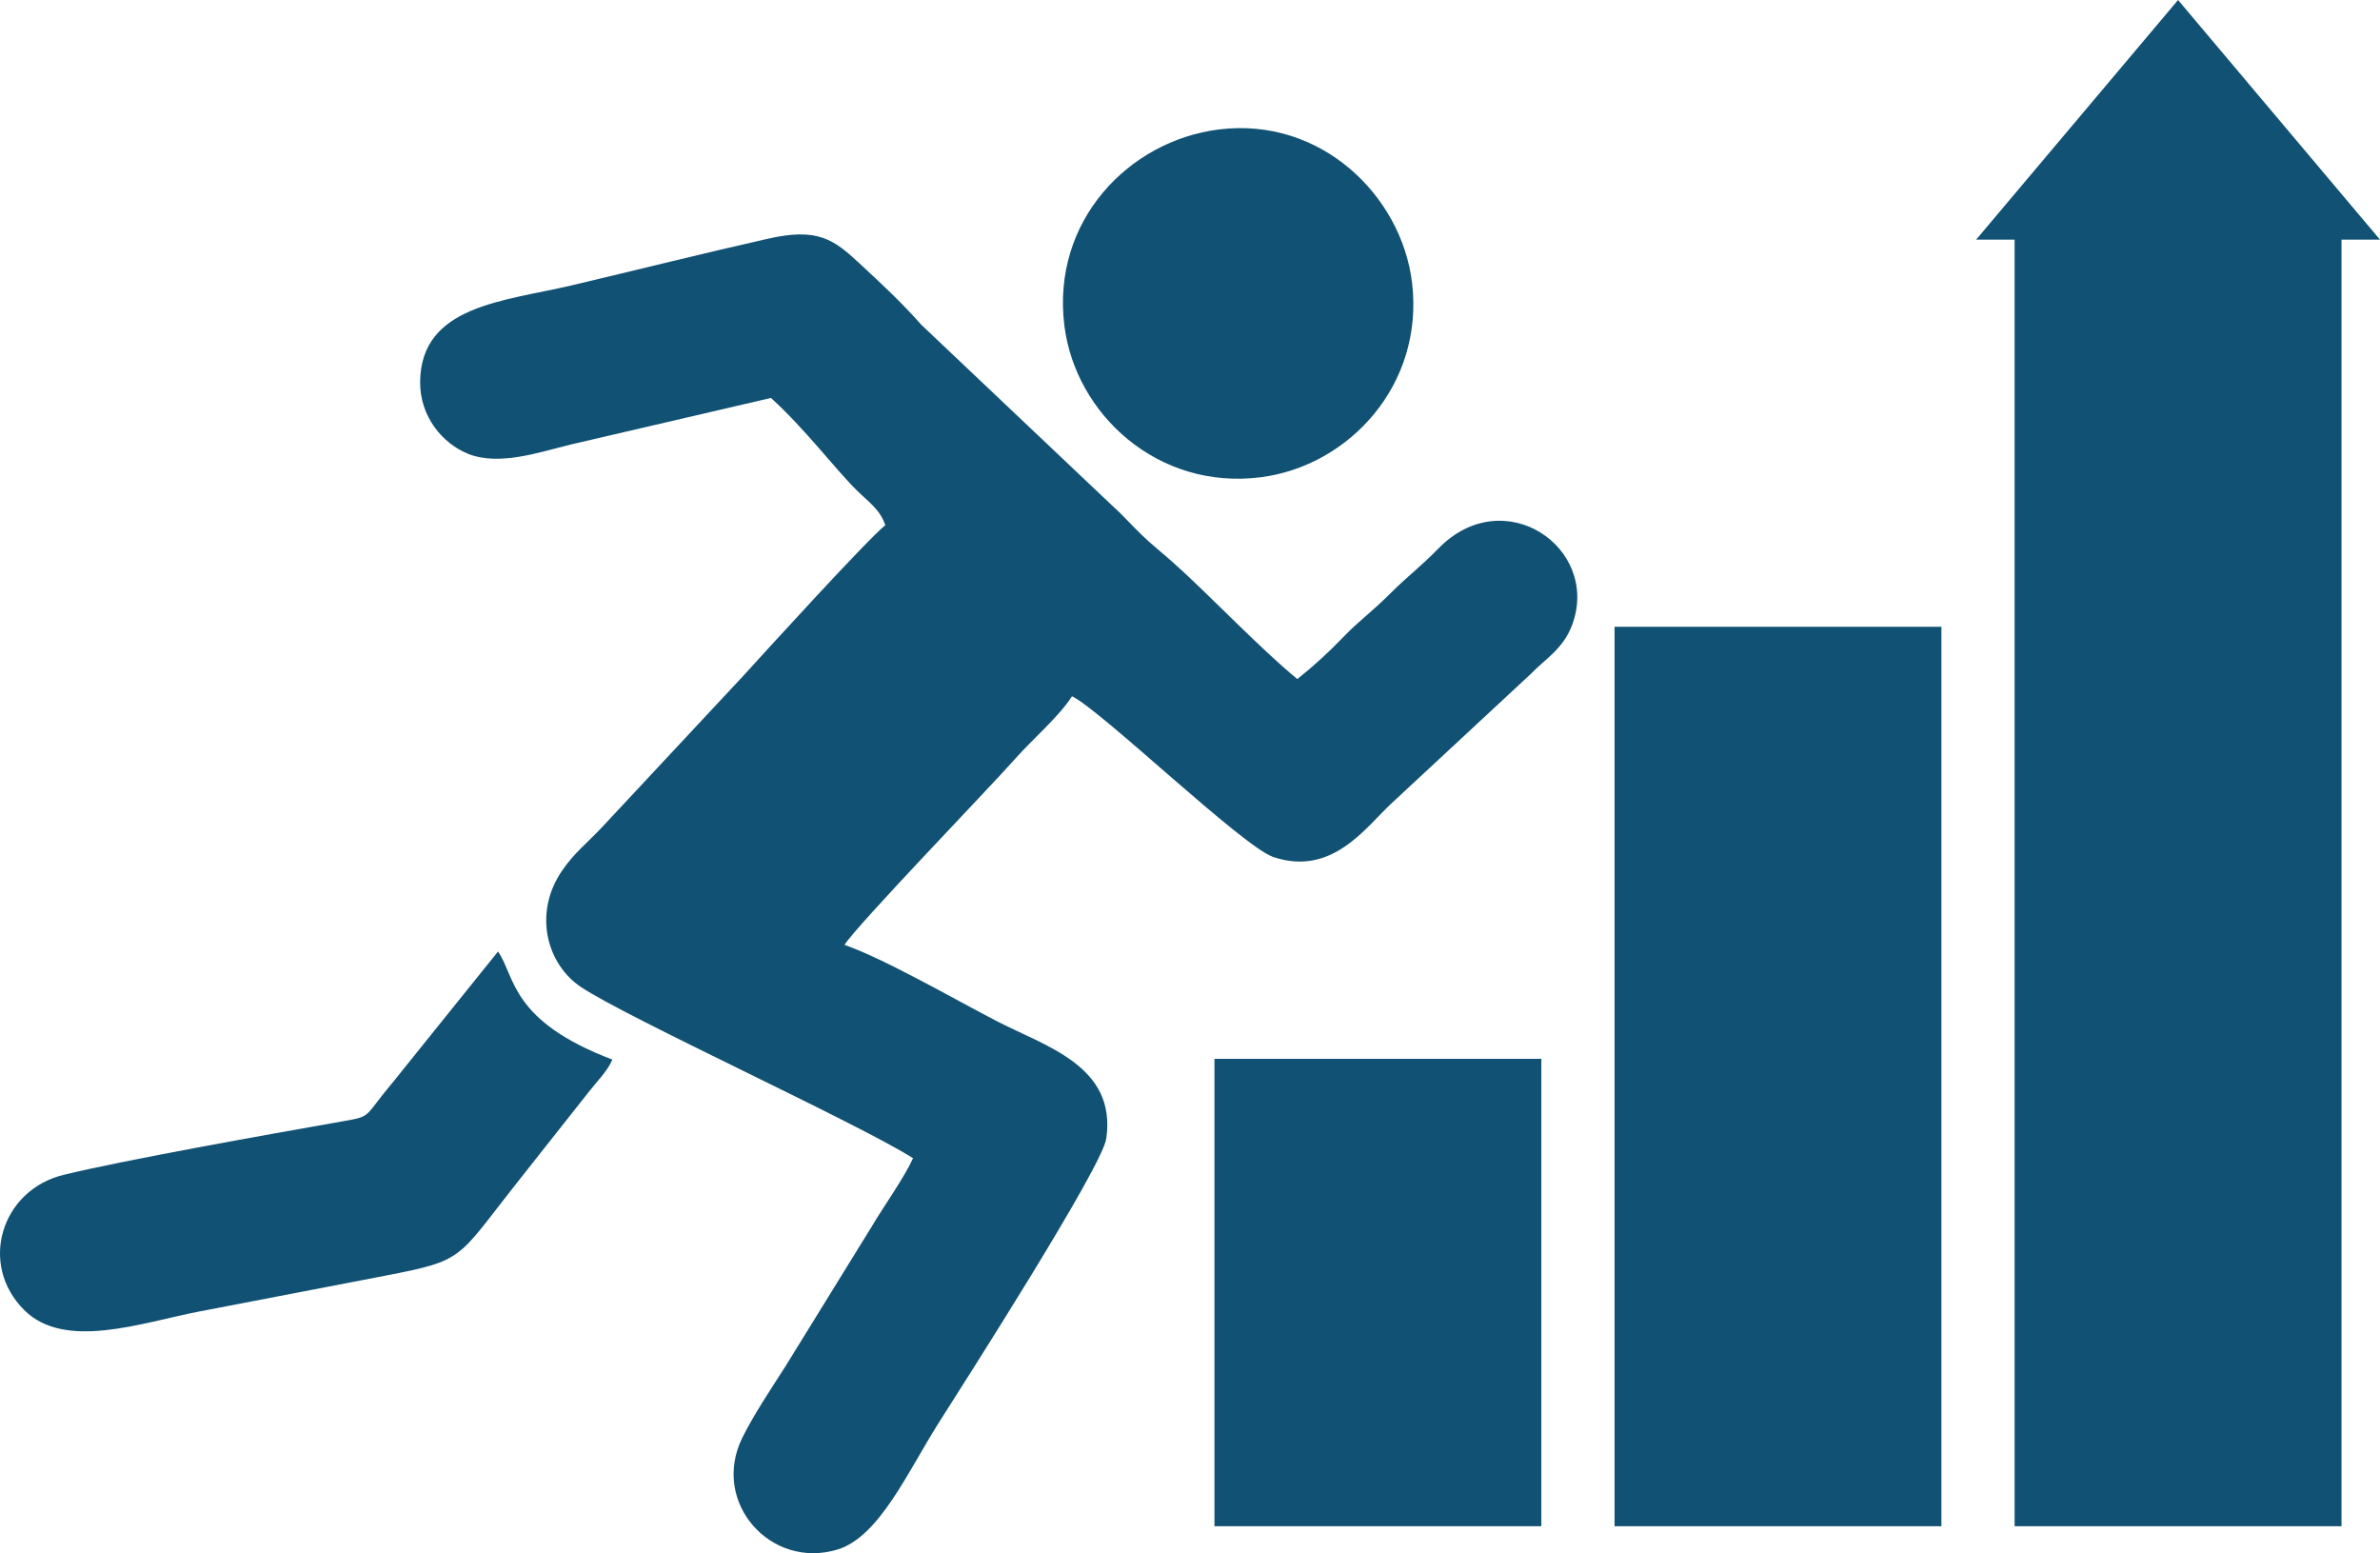 <?xml version="1.0" encoding="UTF-8"?>
<!DOCTYPE svg PUBLIC "-//W3C//DTD SVG 1.1//EN" "http://www.w3.org/Graphics/SVG/1.1/DTD/svg11.dtd">
<!-- Creator: CorelDRAW -->
<svg xmlns="http://www.w3.org/2000/svg" xml:space="preserve" width="234.634mm" height="153.096mm" version="1.1" style="shape-rendering:geometricPrecision; text-rendering:geometricPrecision; image-rendering:optimizeQuality; fill-rule:evenodd; clip-rule:evenodd"
viewBox="0 0 3741.91 2441.55"
 xmlns:xlink="http://www.w3.org/1999/xlink"
 xmlns:xodm="http://www.corel.com/coreldraw/odm/2003">
 <defs>
  <style type="text/css">
   <![CDATA[
    .fil0 {fill:#115173}
   ]]>
  </style>
 </defs>
 <g id="Layer_x0020_1">
  <g id="_2379308492656">
   <g>
    <path class="fil0" d="M1212.15 625.55c54.13,49.2 100.24,110.98 135.1,145.45 18.7,18.49 36.21,29.62 44.67,54.55 -27.89,22.25 -186.17,195.91 -223.08,236.59l-221.91 237.75c-23.6,25.38 -43.53,39.83 -63.52,69.18 -45.37,66.62 -23.88,146.77 30.37,182.73 74.76,49.56 431.37,211.95 521.74,268.8 -14.13,31.24 -46.18,75.62 -64.86,107.33l-136.46 221.03c-21.62,33.7 -50.07,76.26 -67.34,111.62 -49.28,100.86 44.7,207.19 149.95,175.17 65.72,-19.99 110.86,-123.15 158.77,-198.65 39.48,-62.23 257.26,-402.22 263.75,-447.27 16.51,-114.55 -95.55,-144.82 -173.44,-185.3 -68.69,-35.69 -174.68,-96.98 -238.15,-119.24 19.81,-31.36 227.42,-246.17 268.32,-292.49 27.7,-31.38 68.81,-66.1 89.4,-98.34 46.15,22.29 268.1,236.35 316.53,252.72 92.41,31.24 145.73,-47.2 185.37,-83.99l219.81 -204.2c21.78,-22.9 51.07,-38.92 65.12,-78.05 43.17,-120.25 -107.8,-224.18 -210.8,-118.71 -28.46,29.15 -48.1,43.29 -74.01,69.11 -32.34,32.22 -50.66,44.38 -74.21,68.78 -26.54,27.49 -46.9,45.95 -73.55,67.27 -58.2,-47.33 -140.84,-134.94 -196.65,-184.33 -16.98,-15.02 -33.02,-27.55 -49.01,-43.16 -19.83,-19.34 -29.23,-30.87 -48.71,-48.23l-296.46 -280.78c-33.99,-38.16 -62.31,-64.05 -97.36,-96.68 -41.08,-38.24 -66.05,-56.6 -144.02,-39.01 -102.82,23.21 -205.6,49.04 -309.6,73.57 -105.14,24.79 -235.81,31.21 -237.34,150.79 -0.72,55.48 35.41,97.64 75.22,113.75 49.22,19.92 114.08,-3.07 161.69,-14.58l314.68 -73.19z"/>
    <path class="fil0" d="M962.84 1665.64c-160.74,-61.06 -152.39,-130.16 -179.8,-169.93l-151.61 188.42c-12.86,16.53 -26.05,31.41 -38.63,48.18 -18.64,24.85 -19.43,24.21 -56.45,30.73 -111.72,19.71 -343.96,60.98 -436.86,83.89 -97.7,24.09 -133.62,140.77 -61.29,212.53 64.16,63.65 184,19.69 275.75,2 97.6,-18.81 192.63,-37.02 291.65,-56.13 124.95,-24.12 112.17,-25.71 204.43,-142.61l115.02 -145.52c14.53,-18.57 29.82,-33.26 37.78,-51.58z"/>
    <path class="fil0" d="M1916.32 203.51c-141.69,17.72 -263.34,143.94 -242.88,308.29 17.29,138.93 146.57,258.88 308.38,238.45 139,-17.54 257.79,-145.7 238.18,-306.31 -16.65,-136.4 -143.24,-260.5 -303.68,-240.43z"/>
   </g>
   <rect class="fil0" x="1909.42" y="1664.43" width="513.89" height="734.69"/>
   <rect class="fil0" x="2538.45" y="985.24" width="513.89" height="1413.89"/>
   <rect class="fil0" x="3167.47" y="350.25" width="513.89" height="2048.87"/>
   <polygon class="fil0" points="3424.42,0 3583.17,188.36 3741.91,376.72 3424.42,376.72 3106.92,376.72 3265.67,188.36 "/>
  </g>
 </g>
</svg>
